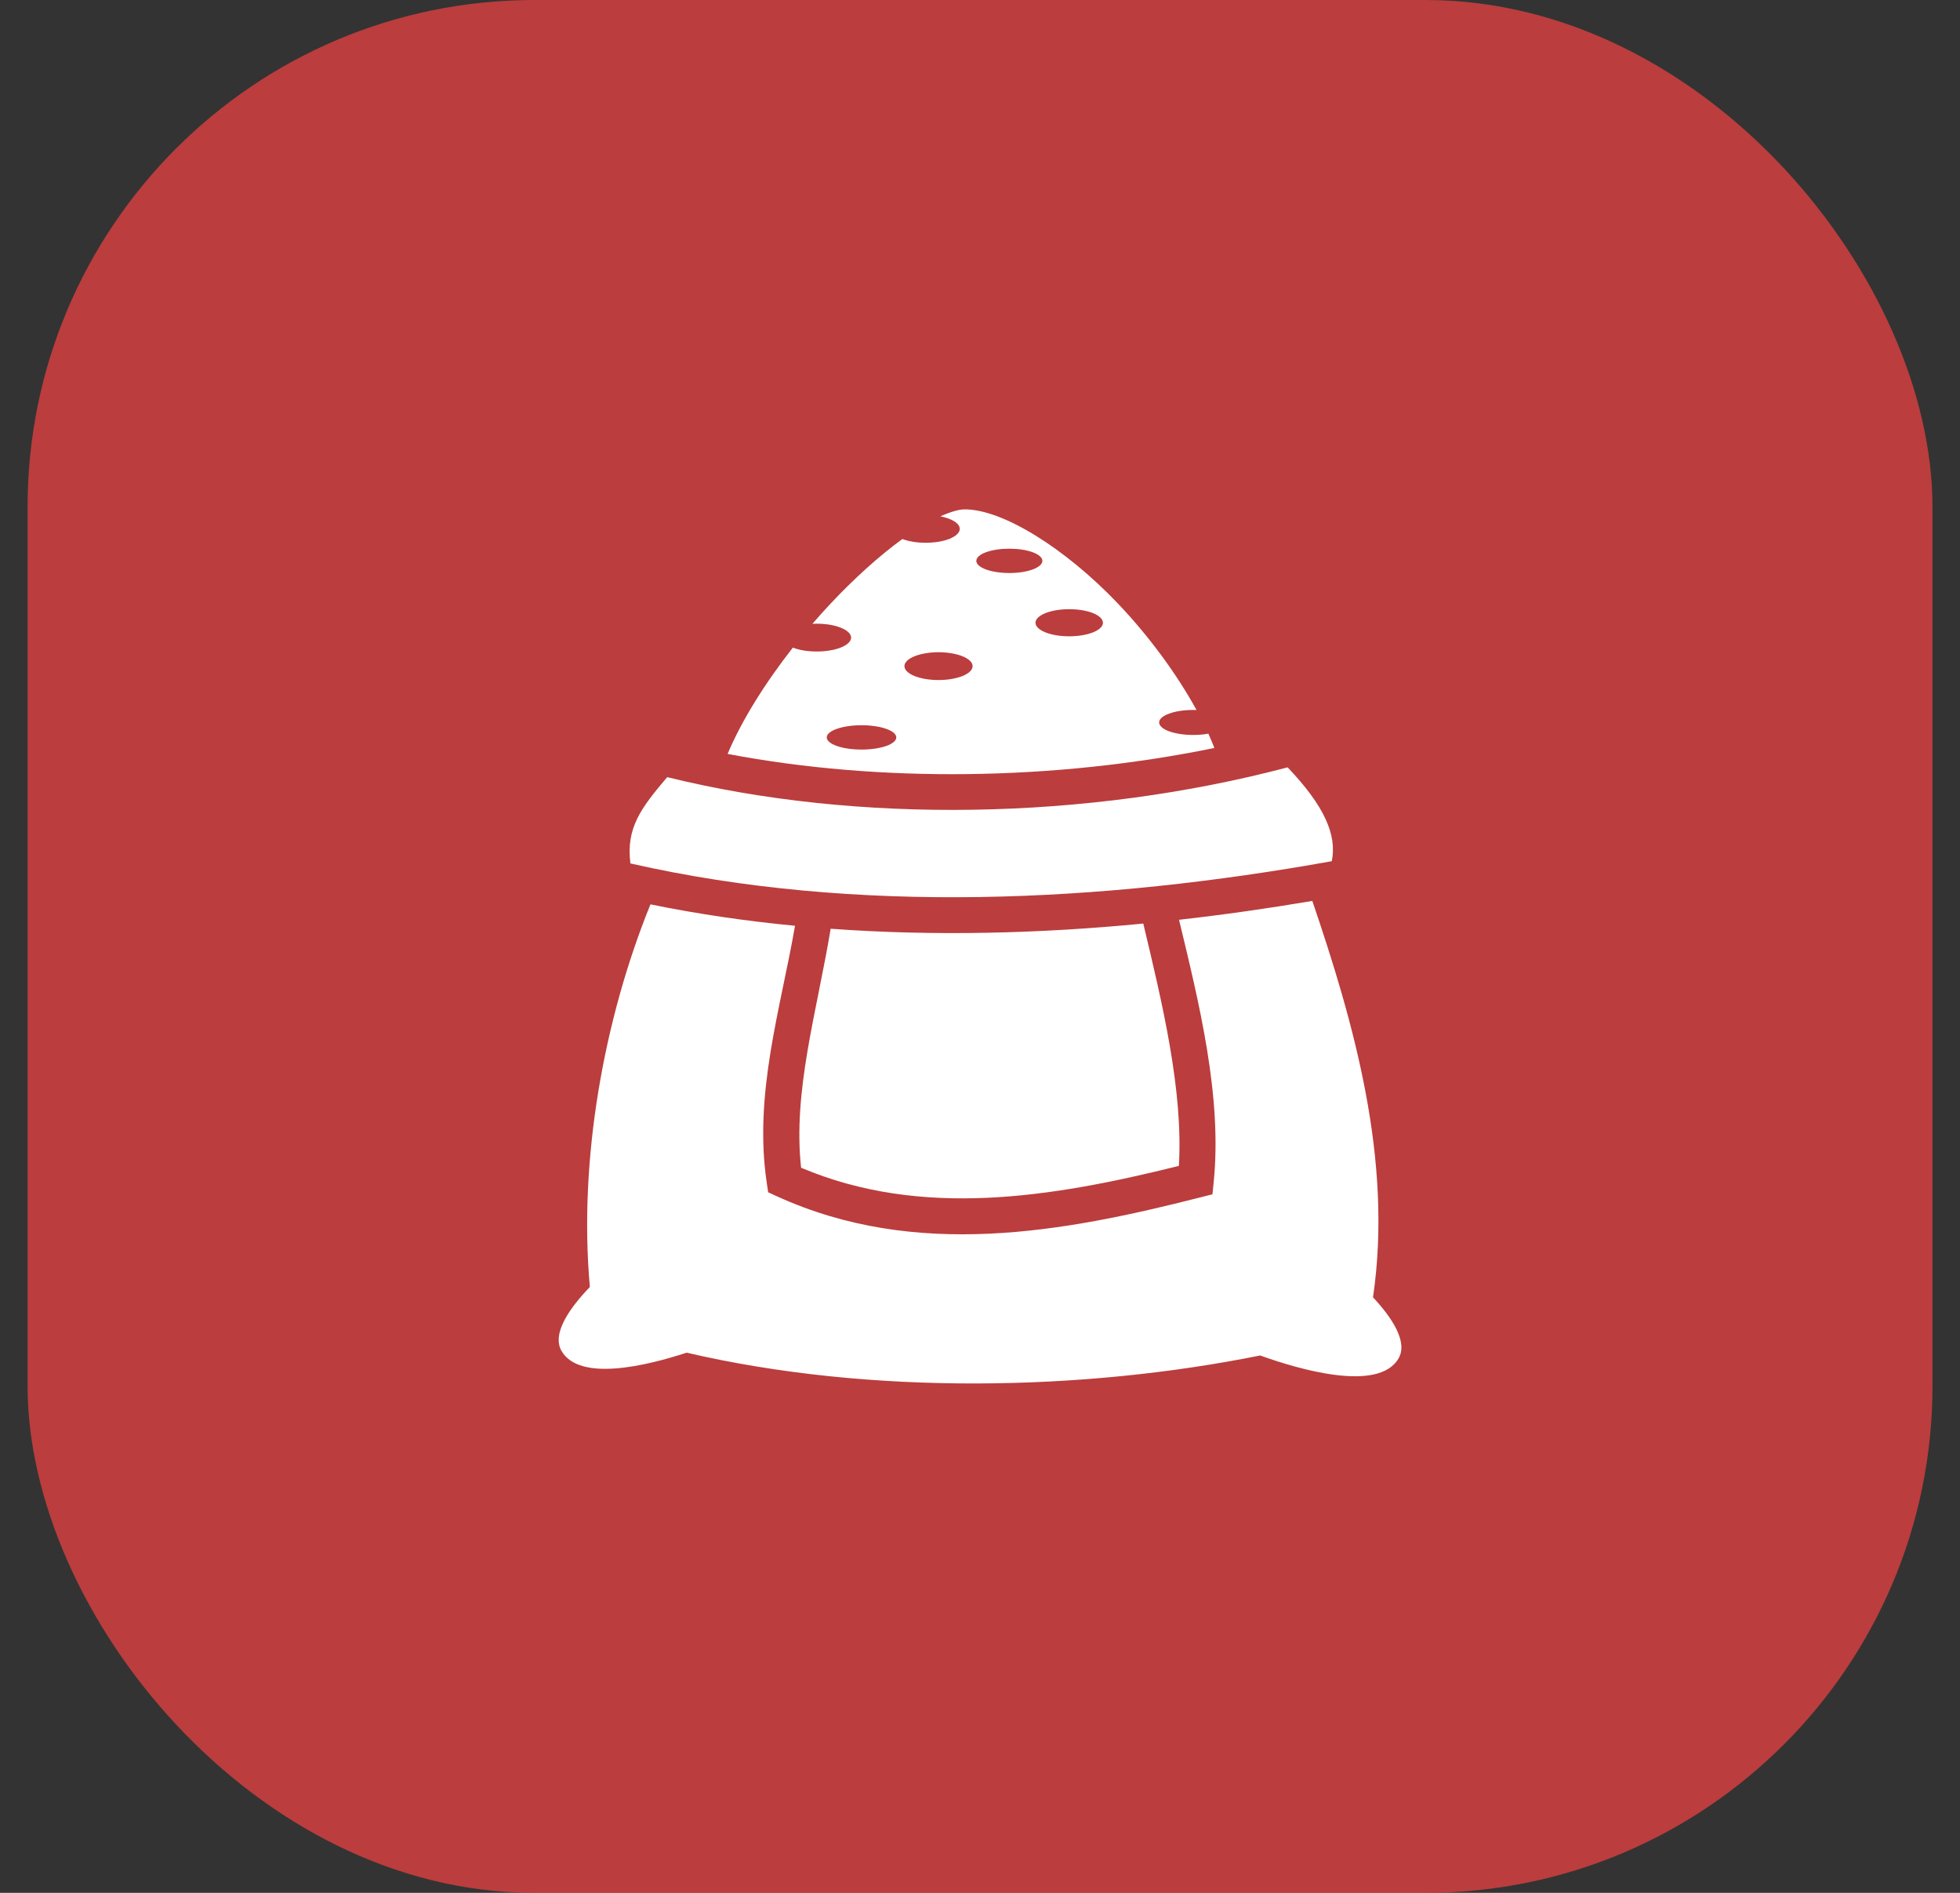 <svg width="58" height="56" viewBox="0 0 58 56" fill="none" xmlns="http://www.w3.org/2000/svg">
<rect x="0" y="0" width="58" height="56" fill="#333333" stroke="none"/>
<rect x="0.816" width="56.37" height="56" rx="15" fill="#F54242" fill-opacity="0.7"/>
<path d="M28.527 15.07C28.374 15.072 28.128 15.142 27.828 15.276C28 15.309 28.144 15.362 28.246 15.428C28.347 15.493 28.401 15.569 28.401 15.647C28.401 15.701 28.375 15.754 28.324 15.804C28.274 15.854 28.199 15.899 28.106 15.938C28.012 15.976 27.901 16.006 27.779 16.027C27.656 16.047 27.525 16.058 27.393 16.058C27.137 16.058 26.89 16.018 26.703 15.947C26.018 16.445 25.262 17.126 24.538 17.901C24.368 18.083 24.203 18.268 24.041 18.456C24.082 18.453 24.125 18.452 24.167 18.452C24.437 18.452 24.696 18.495 24.887 18.573C25.078 18.65 25.186 18.755 25.186 18.864C25.186 18.918 25.159 18.971 25.108 19.021C25.057 19.071 24.982 19.116 24.887 19.155C24.793 19.193 24.681 19.223 24.557 19.244C24.433 19.265 24.301 19.275 24.167 19.275C23.904 19.275 23.651 19.234 23.462 19.16C22.644 20.203 21.947 21.315 21.531 22.305C26.033 23.161 31.196 23.099 35.936 22.129C35.88 21.986 35.821 21.845 35.757 21.705C35.618 21.731 35.465 21.744 35.309 21.744C35.042 21.744 34.785 21.705 34.596 21.636C34.407 21.566 34.301 21.472 34.301 21.374C34.301 21.276 34.407 21.181 34.596 21.112C34.785 21.043 35.042 21.004 35.309 21.004C35.342 21.004 35.374 21.004 35.407 21.006C34.83 19.951 34.002 18.821 33.071 17.845C31.514 16.214 29.648 15.052 28.527 15.07H28.527ZM29.868 16.233C29.997 16.233 30.124 16.242 30.242 16.26C30.361 16.278 30.469 16.305 30.559 16.338C30.65 16.372 30.722 16.411 30.771 16.455C30.82 16.499 30.846 16.546 30.846 16.593C30.846 16.688 30.743 16.78 30.559 16.848C30.376 16.915 30.127 16.953 29.868 16.953C29.609 16.953 29.36 16.915 29.177 16.848C28.994 16.78 28.891 16.688 28.891 16.593C28.891 16.546 28.916 16.499 28.965 16.455C29.014 16.411 29.086 16.372 29.177 16.338C29.268 16.305 29.375 16.278 29.494 16.26C29.613 16.242 29.74 16.233 29.868 16.233ZM31.64 18.023C31.905 18.023 32.159 18.065 32.346 18.14C32.533 18.216 32.638 18.318 32.638 18.424C32.638 18.531 32.533 18.633 32.346 18.708C32.159 18.783 31.905 18.825 31.64 18.825C31.509 18.825 31.379 18.815 31.258 18.795C31.137 18.775 31.027 18.745 30.934 18.708C30.842 18.671 30.768 18.626 30.718 18.578C30.668 18.529 30.642 18.477 30.642 18.424C30.642 18.318 30.747 18.216 30.934 18.14C31.122 18.065 31.375 18.023 31.64 18.023ZM27.772 19.296C27.905 19.296 28.036 19.307 28.158 19.328C28.281 19.348 28.392 19.379 28.485 19.417C28.579 19.455 28.653 19.5 28.704 19.55C28.755 19.6 28.781 19.654 28.781 19.708C28.781 19.817 28.674 19.922 28.485 19.999C28.296 20.076 28.04 20.119 27.772 20.119C27.64 20.119 27.509 20.109 27.387 20.088C27.264 20.067 27.153 20.037 27.059 19.999C26.966 19.961 26.892 19.915 26.841 19.865C26.79 19.815 26.764 19.762 26.764 19.708C26.764 19.654 26.79 19.6 26.841 19.55C26.892 19.5 26.966 19.455 27.059 19.417C27.153 19.379 27.264 19.348 27.387 19.328C27.509 19.307 27.64 19.296 27.772 19.296H27.772ZM25.494 21.456C25.63 21.456 25.763 21.465 25.888 21.484C26.013 21.502 26.126 21.528 26.222 21.562C26.317 21.595 26.393 21.635 26.445 21.678C26.497 21.722 26.523 21.769 26.523 21.816C26.523 21.912 26.415 22.003 26.222 22.071C26.029 22.138 25.767 22.176 25.494 22.176C25.359 22.176 25.225 22.167 25.101 22.149C24.976 22.131 24.862 22.104 24.767 22.071C24.671 22.038 24.596 21.998 24.544 21.954C24.492 21.91 24.465 21.864 24.465 21.816C24.465 21.769 24.492 21.722 24.544 21.678C24.596 21.635 24.671 21.595 24.767 21.562C24.862 21.528 24.976 21.502 25.101 21.484C25.225 21.465 25.359 21.456 25.494 21.456ZM38.103 22.702C32.16 24.271 25.372 24.381 19.744 22.992C19.371 23.43 19.046 23.828 18.857 24.219C18.669 24.608 18.587 25.008 18.655 25.545C25.352 27.066 32.633 26.696 39.411 25.478C39.49 25.074 39.43 24.685 39.232 24.245C39.015 23.766 38.62 23.244 38.103 22.702ZM38.834 26.654C37.535 26.874 36.218 27.062 34.89 27.212C35.476 29.649 36.17 32.425 35.916 34.966L35.879 35.333L35.522 35.424C31.464 36.458 27.097 37.266 22.991 35.393L22.731 35.274L22.689 34.99C22.297 32.355 23.107 29.819 23.526 27.389C22.086 27.251 20.657 27.043 19.248 26.756C17.871 30.147 17.117 34.308 17.455 38.076C16.876 38.677 16.315 39.45 16.618 39.97C17.15 40.887 19.128 40.409 20.319 40.019C25.761 41.286 32.07 41.154 37.29 40.102C38.372 40.492 40.787 41.219 41.385 40.19C41.673 39.694 41.178 38.969 40.63 38.381C41.228 34.302 40.048 30.222 38.834 26.654ZM33.832 27.324C30.767 27.621 27.654 27.701 24.581 27.477C24.173 29.932 23.457 32.287 23.706 34.548C27.256 36.049 31.097 35.437 34.885 34.493C35.018 32.261 34.392 29.674 33.832 27.324H33.832Z" fill="white"/>
</svg>
